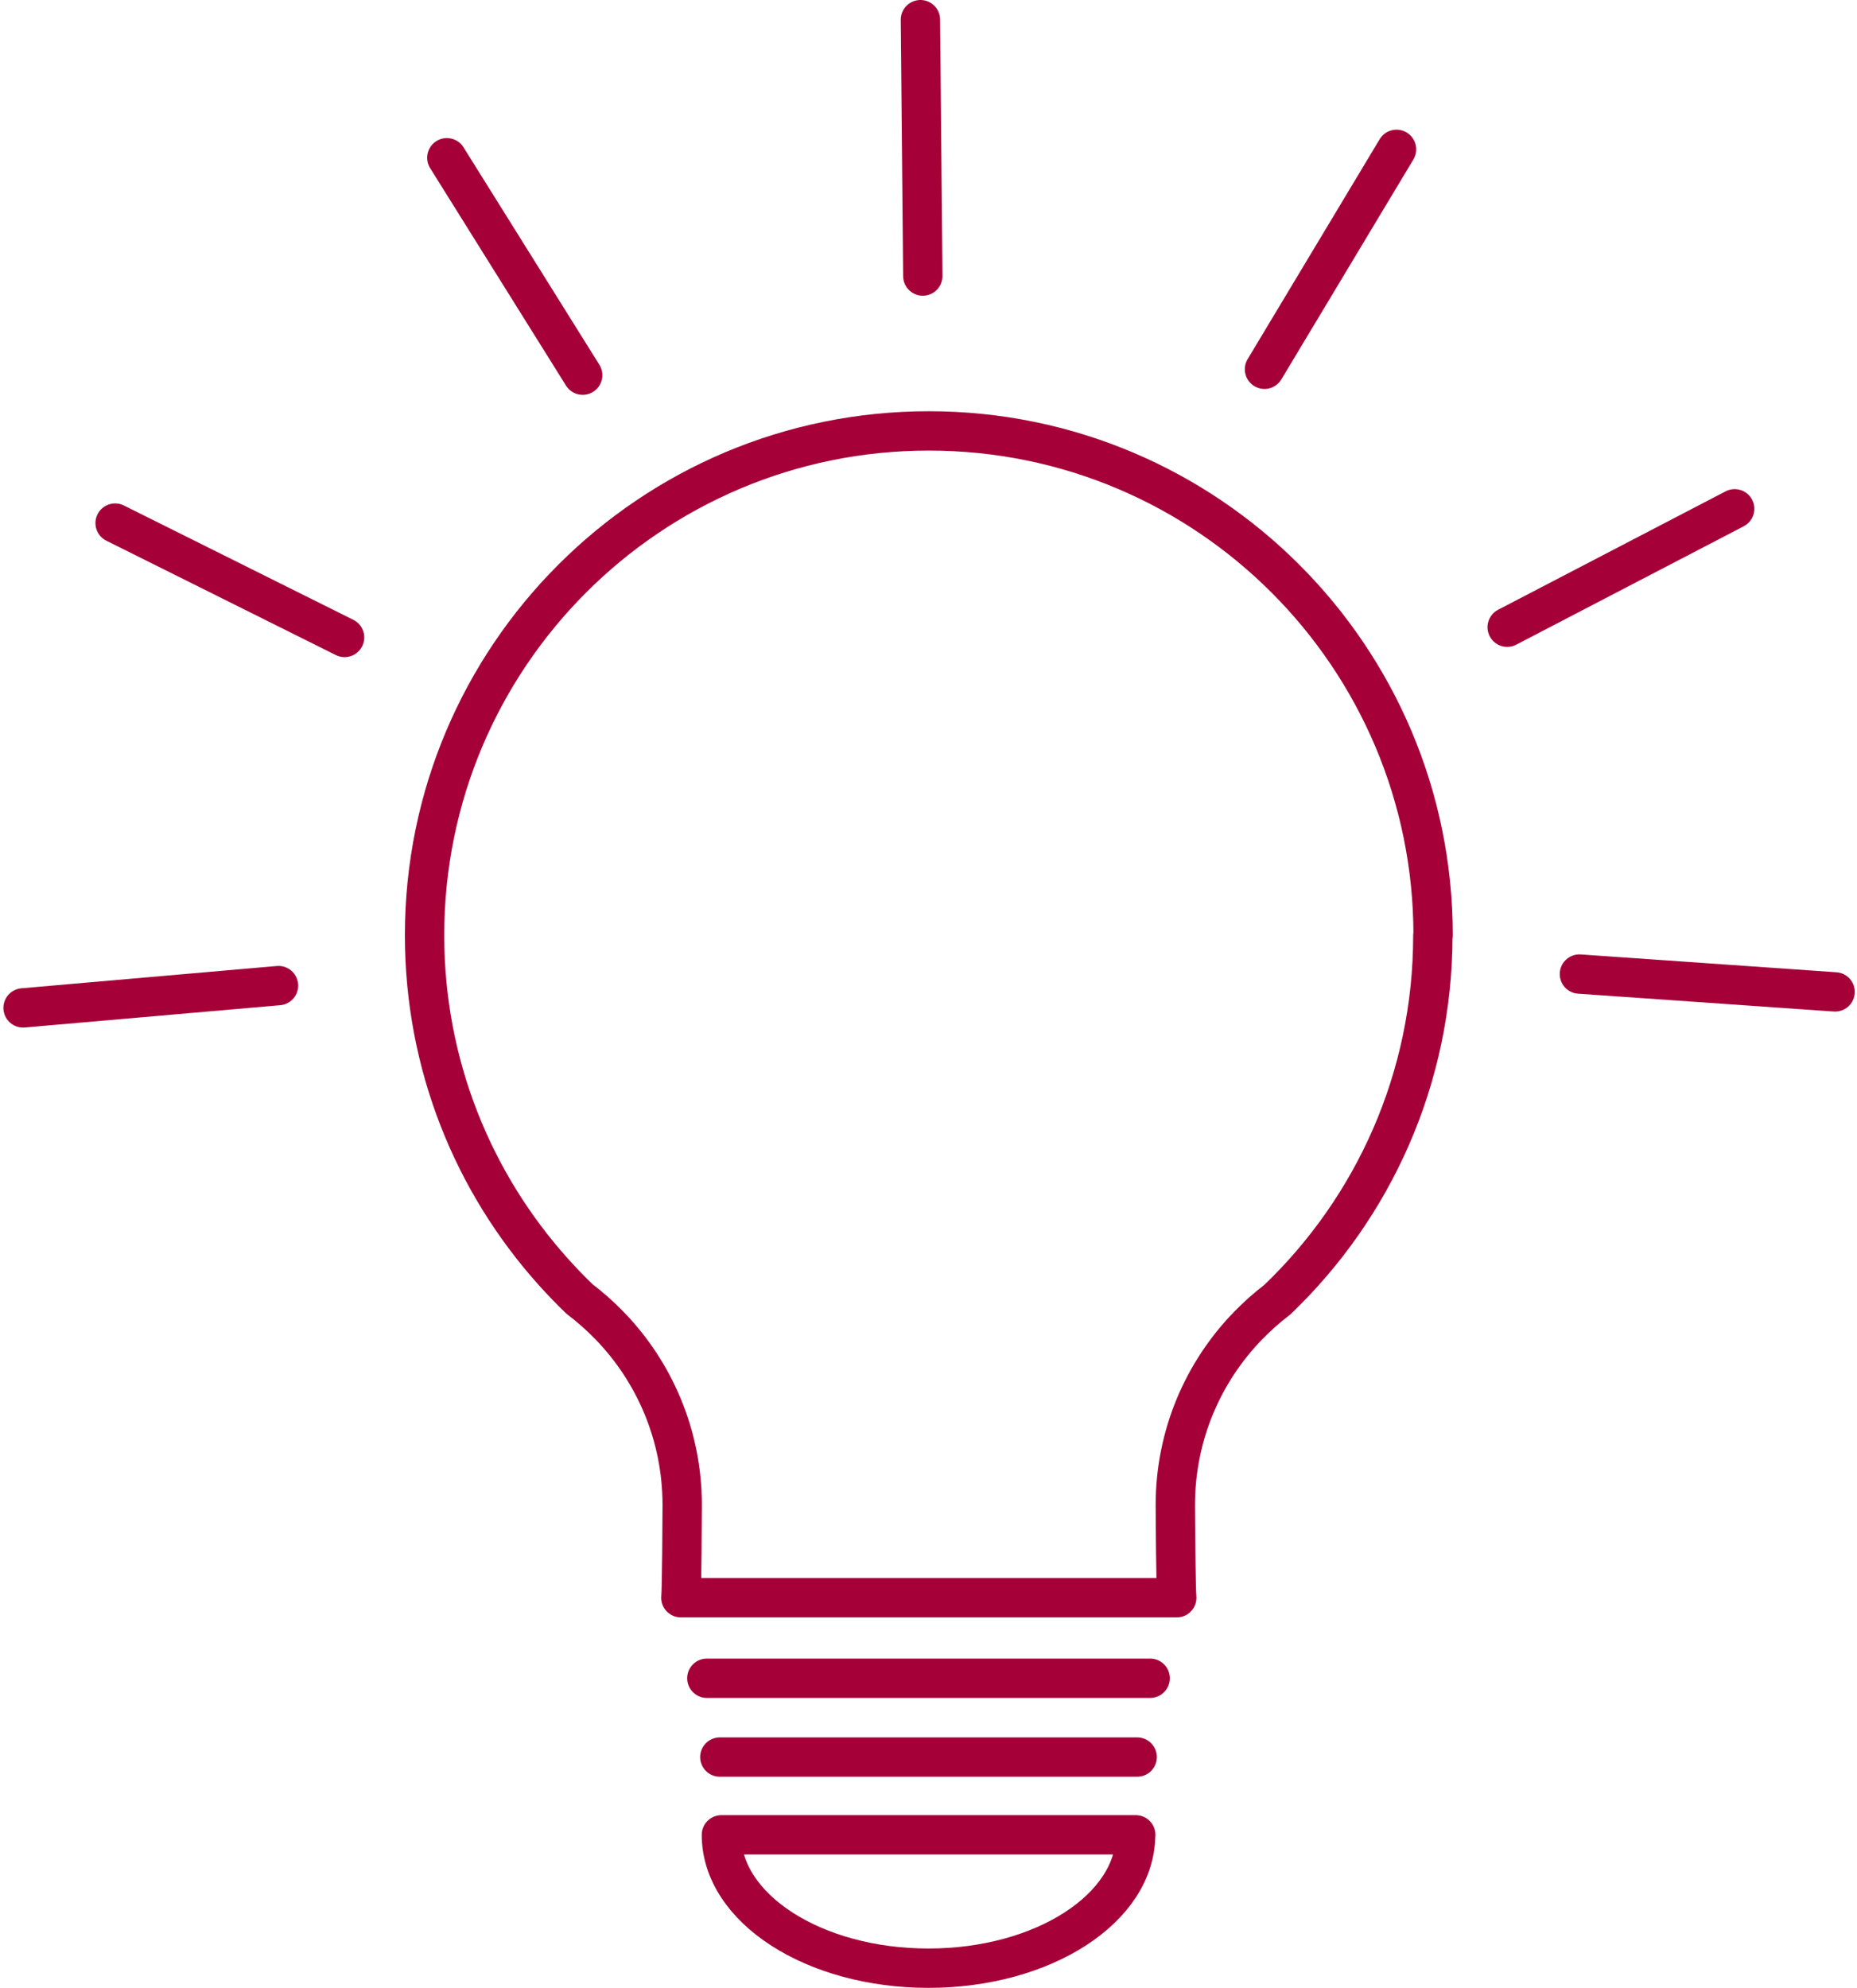 <?xml version="1.0" encoding="UTF-8"?>
<svg id="Layer_2" xmlns="http://www.w3.org/2000/svg" viewBox="0 0 141.63 151.58">
  <defs>
    <style>
      .cls-1, .cls-2, .cls-3 {
        fill: none;
        stroke: #A50038;
        stroke-width: 3px;
      }

      .cls-1, .cls-3 {
        stroke-linejoin: round;
      }

      .cls-2 {
        stroke-miterlimit: 10;
      }

      .cls-2, .cls-3 {
        stroke-linecap: round;
      }
    </style>
  </defs>
  <g id="Layer_1-2" data-name="Layer_1">
    <g>
      <path class="cls-1" d="M109.28,71.34c0,10.92-4.55,20.77-11.86,27.77h0c-.42.32-.82.65-1.21,1-.35.32-.7.65-1.02.98,0,0,0,0,0,0-3.44,3.54-5.55,8.37-5.55,13.68,0,.69.04,6.39.11,7.07h-37.82c.07-.68.1-6.38.1-7.07,0-5.3-2.1-10.12-5.52-13.66-.72-.74-1.48-1.42-2.31-2.05-.69-.66-1.35-1.35-1.99-2.06-6.12-6.81-9.83-15.81-9.83-25.68,0-21.25,17.22-38.46,38.46-38.46s38.46,17.22,38.46,38.46Z"/>
      <path class="cls-2" d="M87.72,127.98h-33.81"/>
      <path class="cls-2" d="M86.73,133.99h-31.83"/>
      <path class="cls-3" d="M86.61,139.92c0,5.62-7.07,10.17-15.8,10.17s-15.79-4.55-15.79-10.17h31.6Z"/>
      <g>
        <line class="cls-3" x1="1.76" y1="76.86" x2="21.24" y2="75.16"/>
        <line class="cls-3" x1="8.78" y1="39.89" x2="26.28" y2="48.61"/>
        <line class="cls-3" x1="34.08" y1="12.03" x2="44.44" y2="28.61"/>
        <line class="cls-3" x1="70.2" y1="1.5" x2="70.38" y2="21.05"/>
        <line class="cls-3" x1="106.51" y1="11.39" x2="96.44" y2="28.16"/>
        <line class="cls-3" x1="132.3" y1="38.8" x2="114.95" y2="47.83"/>
        <line class="cls-3" x1="139.96" y1="75.64" x2="120.46" y2="74.28"/>
      </g>
    </g>
  </g>
</svg>